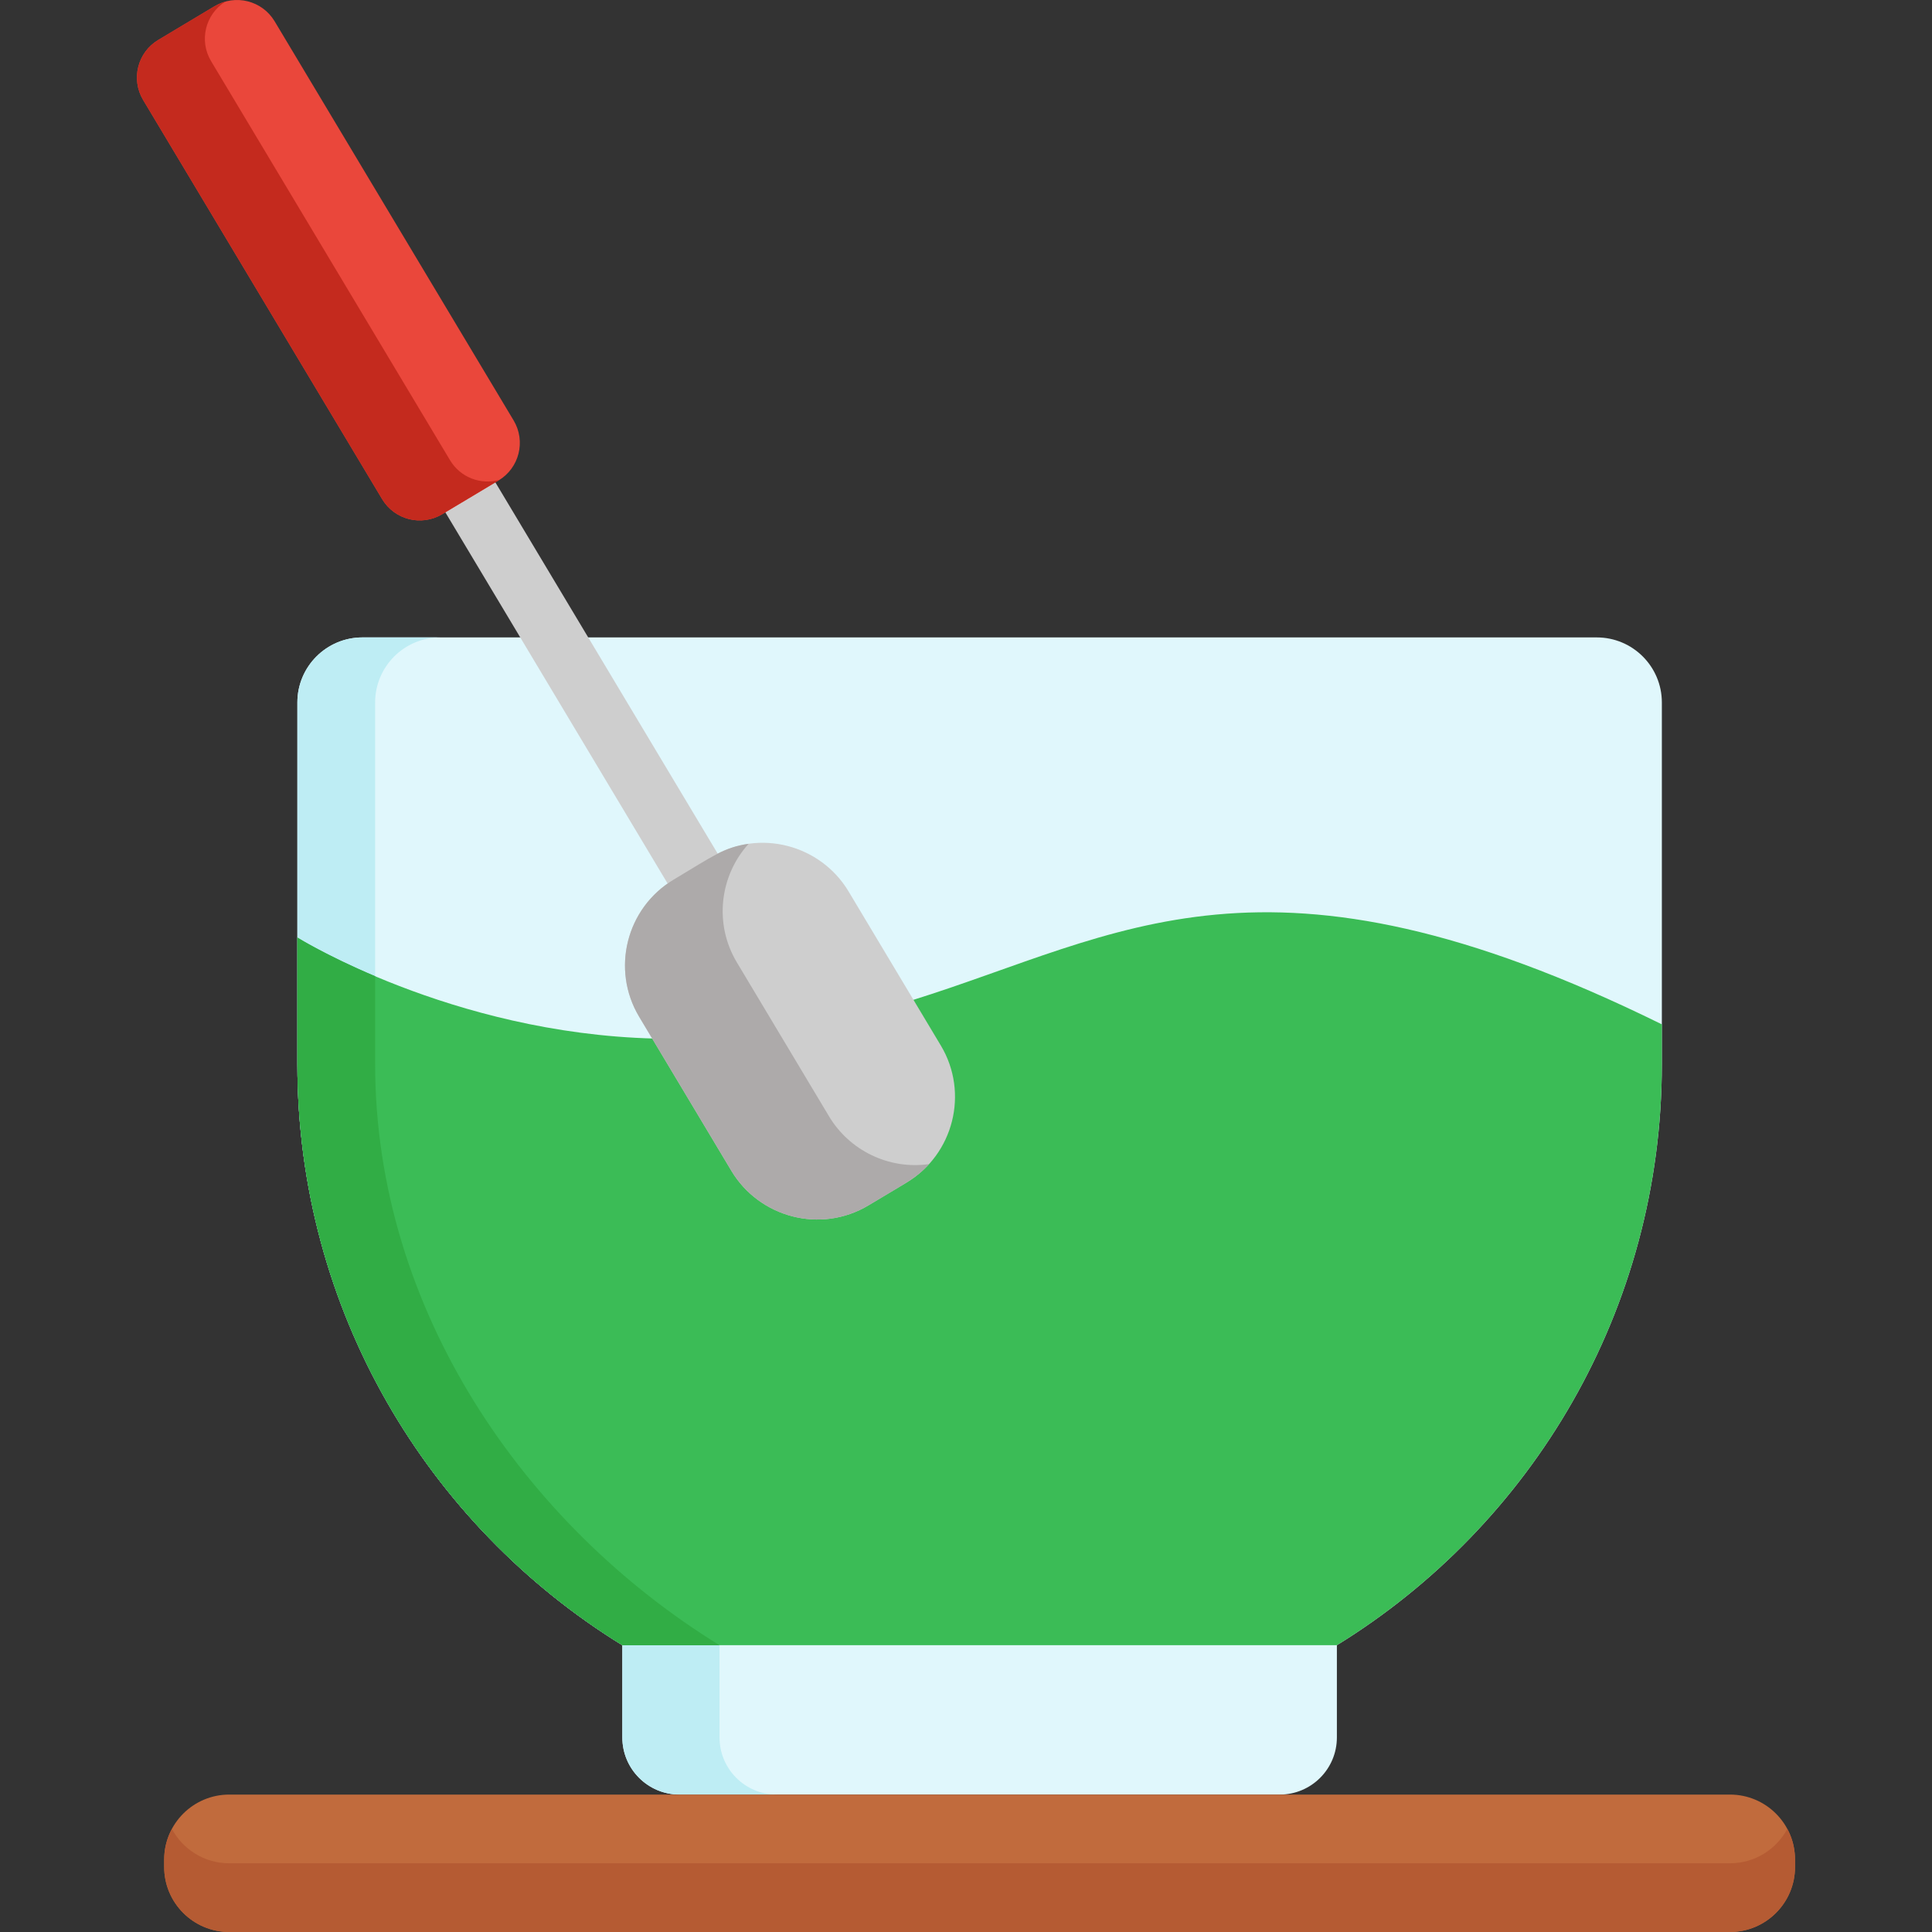 <?xml version="1.0" encoding="iso-8859-1"?>
<!-- Generator: Adobe Illustrator 19.0.0, SVG Export Plug-In . SVG Version: 6.00 Build 0)  -->
<svg xmlns="http://www.w3.org/2000/svg" xmlns:xlink="http://www.w3.org/1999/xlink" version="1.1" id="Capa_1" x="0px" y="0px" viewBox="0 0 512.001 512.001" style="enable-background:new 0 0 512.001 512.001;" xml:space="preserve">
<rect x="0" y="0" width="512.001" height="512.001" fill="#333333" stroke="none"/>
<path style="fill:#E0F7FC;" d="M423.161,168.923H96.056c-9.528,0-17.25,7.724-17.25,17.25v95.824  c0.015,65.118,34.462,122.184,86.118,154.003v24.434c0,8.367,6.783,15.149,15.149,15.149H339.14c8.367,0,15.149-6.782,15.149-15.149  V436c51.67-31.826,86.122-88.91,86.122-154.047v-95.781C440.411,176.647,432.688,168.923,423.161,168.923z"/>
<path style="fill:#BEEDF4;" d="M190.681,460.433v-24.434c-51.656-31.819-91.254-88.885-91.269-154.003v-95.824  c0-9.526,7.722-17.25,17.25-17.25H96.056c-9.528,0-17.25,7.724-17.25,17.25v95.824c0.015,65.118,34.462,122.184,86.118,154.003  v24.434c0,8.367,6.783,15.149,15.149,15.149h25.756C197.464,475.582,190.681,468.8,190.681,460.433z"/>
<path style="fill:#3BBC56;" d="M241.571,265.12l7.32,12.225c7.369,12.307,3.367,28.256-8.94,35.626l-10.04,6.011  c-12.308,7.369-28.255,3.366-35.626-8.94l-20.846-34.814c-53.951-1.372-94.633-26.764-94.633-26.764v33.532  c0.015,65.118,34.462,122.184,86.118,154.003H354.29c51.669-31.826,86.121-88.91,86.121-154.046v-10.489  C335.096,219.585,297.011,247.882,241.571,265.12z"/>
<path style="fill:#31AD45;" d="M190.681,435.999c-51.656-31.819-91.254-88.885-91.269-154.003v-23.285  c-12.995-5.499-20.605-10.247-20.605-10.247v33.532c0.015,65.118,34.462,122.184,86.118,154.003L190.681,435.999L190.681,435.999z"/>
<path style="fill:#CECECE;" d="M177.157,234.53l-59.135-98.759c-2.192-3.661-1.002-8.406,2.66-10.598  c3.661-2.193,8.407-1.002,10.599,2.66l59.134,98.759c2.192,3.661,1.002,8.406-2.66,10.598  C184.098,239.38,179.351,238.195,177.157,234.53z"/>
<path style="fill:#C16B3D;" d="M458.457,475.582c-10.141,0-391.49,0-397.702,0c-9.526,0-17.25,7.724-17.25,17.25v1.919  c0,9.526,7.724,17.25,17.25,17.25c10.141,0,391.489,0,397.702,0c9.526,0,17.25-7.724,17.25-17.25v-1.919  C475.707,483.306,467.983,475.582,458.457,475.582z"/>
<path style="fill:#B55B33;" d="M458.457,493.791c-10.141,0-391.49,0-397.702,0c-6.579,0-12.295-3.686-15.204-9.104  c-1.303,2.427-2.045,5.199-2.045,8.145v1.919c0,9.526,7.724,17.25,17.25,17.25c10.141,0,391.489,0,397.702,0  c9.526,0,17.25-7.724,17.25-17.25c0-2.337,0.224-5.837-2.045-10.064C470.752,490.104,465.037,493.791,458.457,493.791z"/>
<path style="fill:#CECECE;" d="M249.334,277.081l-24.46-40.851c-7.367-12.303-23.585-16.751-36.333-9.118l-10.039,6.012  c-12.53,7.503-16.621,23.801-9.119,36.331l24.46,40.852c7.355,12.28,23.56,16.764,36.333,9.117l10.04-6.011  C252.747,305.911,256.836,289.612,249.334,277.081z"/>
<path style="fill:#ADAAAA;" d="M219.73,295.884l-24.46-40.852c-6.132-10.241-4.516-22.997,3.12-31.413  c-6.49,0.931-9.319,3.175-19.888,9.506c-12.53,7.503-16.621,23.801-9.119,36.331l24.46,40.852  c7.355,12.28,23.56,16.764,36.333,9.117c10.739-6.43,12.772-7.329,16.039-10.929C235.469,310.038,225.066,304.794,219.73,295.884z"/>
<path style="fill:#EA473B;" d="M72.78,5.643C69.487,0.146,62.361-1.642,56.863,1.65l-14.932,8.94  c-5.497,3.292-7.286,10.419-3.994,15.916l63.332,105.769c3.293,5.498,10.419,7.287,15.918,3.995l14.933-8.94  c5.496-3.293,7.285-10.418,3.994-15.916L72.78,5.643z"/>
<path style="fill:#C42A1E;" d="M119.271,121.973L55.939,16.204c-3.245-5.419-1.545-12.414,3.769-15.766  c-2.057,0.575-1.535,0.427-17.777,10.152c-5.497,3.292-7.286,10.419-3.994,15.916l63.332,105.769  c3.293,5.498,10.419,7.287,15.918,3.995c18.665-11.175,14.22-8.506,15.158-9.091C127.432,128.553,122.018,126.561,119.271,121.973z"/>
<g>
</g>
<g>
</g>
<g>
</g>
<g>
</g>
<g>
</g>
<g>
</g>
<g>
</g>
<g>
</g>
<g>
</g>
<g>
</g>
<g>
</g>
<g>
</g>
<g>
</g>
<g>
</g>
<g>
</g>
</svg>

